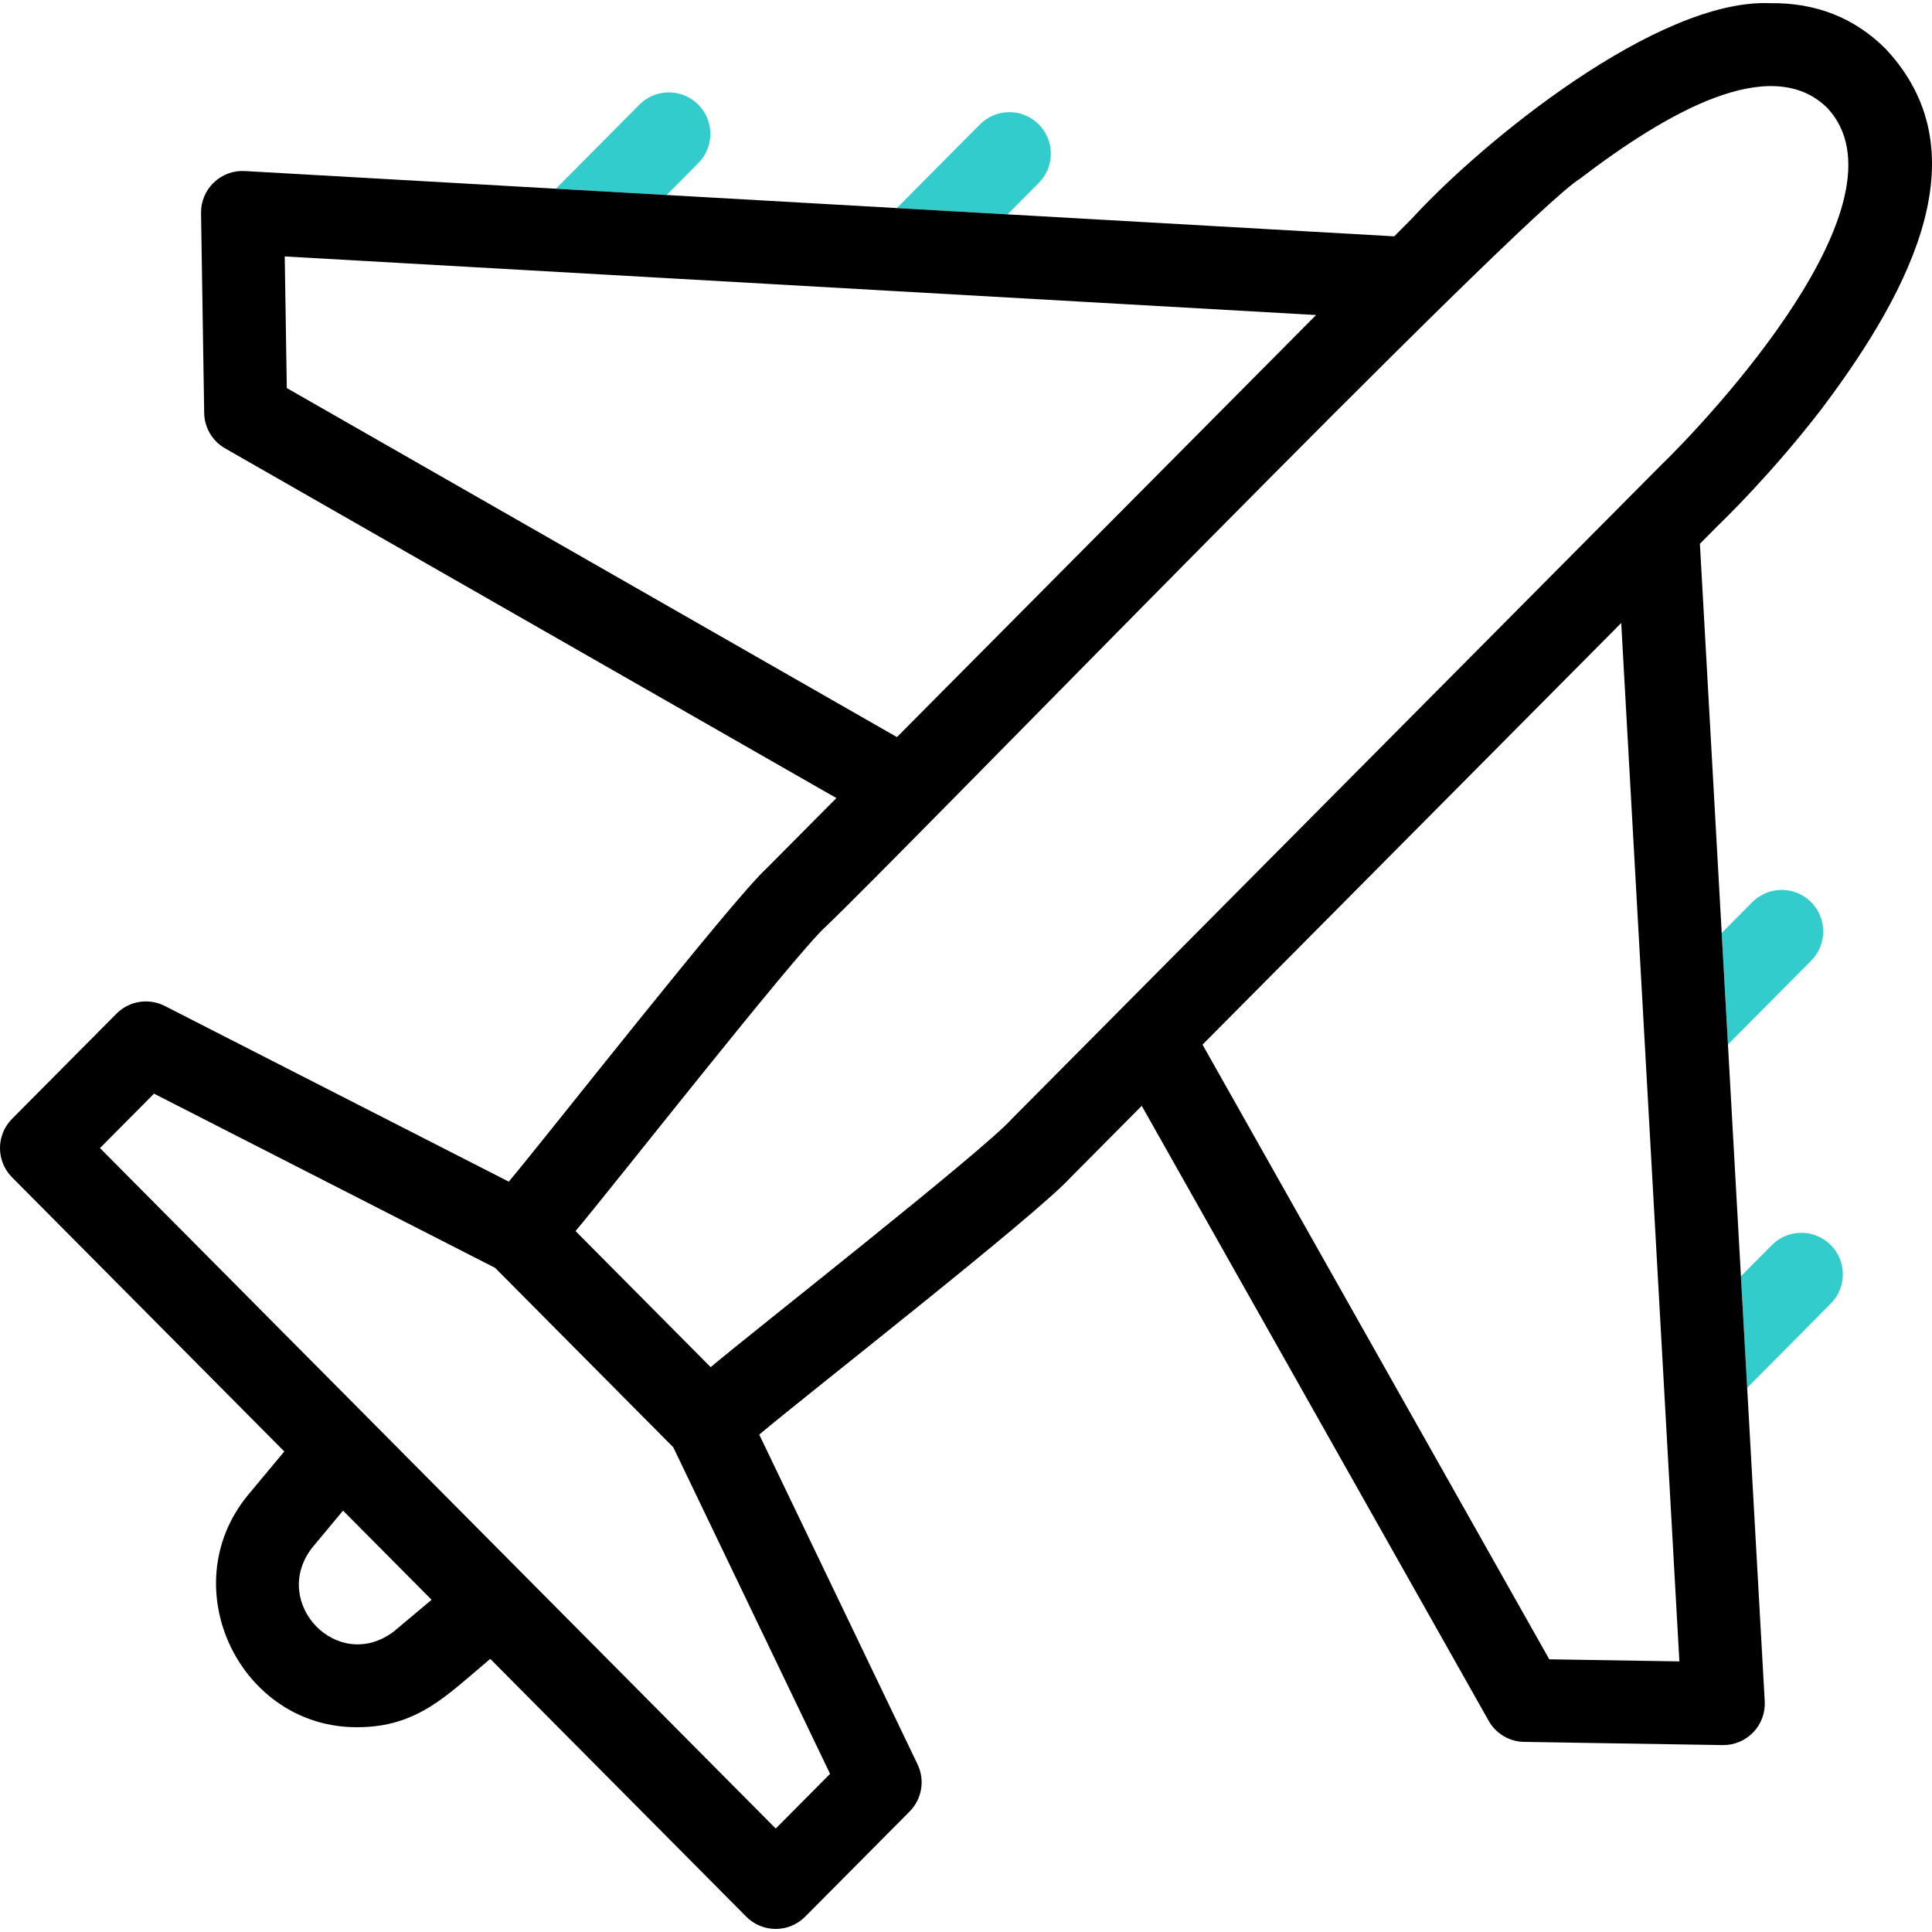 <?xml version="1.0" encoding="UTF-8"?>
<!-- Generator: Adobe Illustrator 24.2.3, SVG Export Plug-In . SVG Version: 6.00 Build 0)  -->
<svg xmlns="http://www.w3.org/2000/svg" xmlns:xlink="http://www.w3.org/1999/xlink" version="1.1" id="Capa_1" x="0px" y="0px" viewBox="0 0 512.111 512.111" style="enable-background:new 0 0 512.111 512.111;" xml:space="preserve" width="512" height="512">
<g>
	<path style="fill:#33CCCC;" d="M480.08,254.643c4.28-4.311,4.256-11.275-0.055-15.556c-4.31-4.281-11.274-4.257-15.557,0.054   l-8.1,8.156l1.656,29.555L480.08,254.643z"/>
	<path style="fill:#33CCCC;" d="M469.674,330.026l-8.208,8.266l1.656,29.554l22.163-22.318c4.281-4.311,4.257-11.275-0.054-15.556   C480.921,325.692,473.957,325.714,469.674,330.026z"/>
	<path style="fill:#33CCCC;" d="M275.35,48.484c4.281-4.311,4.257-11.275-0.054-15.556c-4.311-4.28-11.275-4.257-15.556,0.054   l-22.019,22.172l29.349,1.667L275.35,48.484z"/>
	<path style="fill:#33CCCC;" d="M185.095,43.242c4.281-4.311,4.257-11.275-0.054-15.556c-4.311-4.281-11.276-4.256-15.556,0.054   l-22.127,22.281l29.349,1.667L185.095,43.242z"/>
</g>
<path d="M482.849,108.39c24.89-33.049,41.992-68.619,17.061-95.348C491.695,4.771,481.393,0.67,469.215,0.84  c-29.887-1.222-76.296,36.714-94.927,57.049l-4.721,4.754L64.911,45.338c-3.057-0.175-6.037,0.93-8.241,3.046  c-2.205,2.116-3.43,5.054-3.381,8.109l0.835,52.979c0.061,3.883,2.166,7.446,5.537,9.375l162.041,92.695l-18.551,18.681  c-9.054,8.261-59.315,72.388-68.292,82.992L43.683,266.65c-4.26-2.175-9.438-1.349-12.809,2.045l-27.68,27.873  c-4.26,4.29-4.26,11.212,0,15.502l72.163,72.667l-9.64,11.573c-0.044,0.053-0.087,0.105-0.129,0.159  c-19.837,24.381-1.892,61.581,29.209,61.359c15.986-0.038,23.653-8.504,35.159-18.11l67.859,68.333  c2.065,2.08,4.875,3.249,7.805,3.249s5.74-1.169,7.805-3.249l27.68-27.873c3.281-3.304,4.126-8.315,2.111-12.512l-41.963-87.397  c11.827-10.024,73.149-57.879,82.537-68.167c0,0,18.849-18.981,18.849-18.981l91.962,163.011c1.92,3.402,5.5,5.531,9.405,5.594  l52.611,0.841c3.049,0.05,5.993-1.174,8.107-3.377c2.117-2.203,3.222-5.187,3.051-8.236L450.59,144.139l4.784-4.817  C456.863,137.896,469.754,125.414,482.849,108.39z M76.022,102.862l-0.55-34.888l273.381,15.529L237.753,195.38L76.022,102.862z   M104.348,432.482c-14.826,11.165-32.815-7.612-21.651-22.182l8.232-9.884l23.471,23.635L104.348,432.482z M205.622,484.689  c-43.056-43.357-136.849-137.804-179.119-180.37l14.325-14.424l90.411,46.175l47.221,47.551l41.564,86.566L205.622,484.689z   M268.18,296.601c-7.562,8.509-69.892,57.359-79.802,65.787l-35.821-36.072c8.623-10.158,57.955-73.059,66.203-80.591  c19.26-18.2,183.965-188.354,200.021-198.348c22.672-17.292,50.399-33.525,65.517-18.834c23.105,24.563-31.421,82.641-44.433,95.173  C439.866,123.716,268.18,296.601,268.18,296.601z M445.151,440.382l-34.486-0.551L318.749,276.9l110.984-111.759L445.151,440.382z"/>















</svg>
